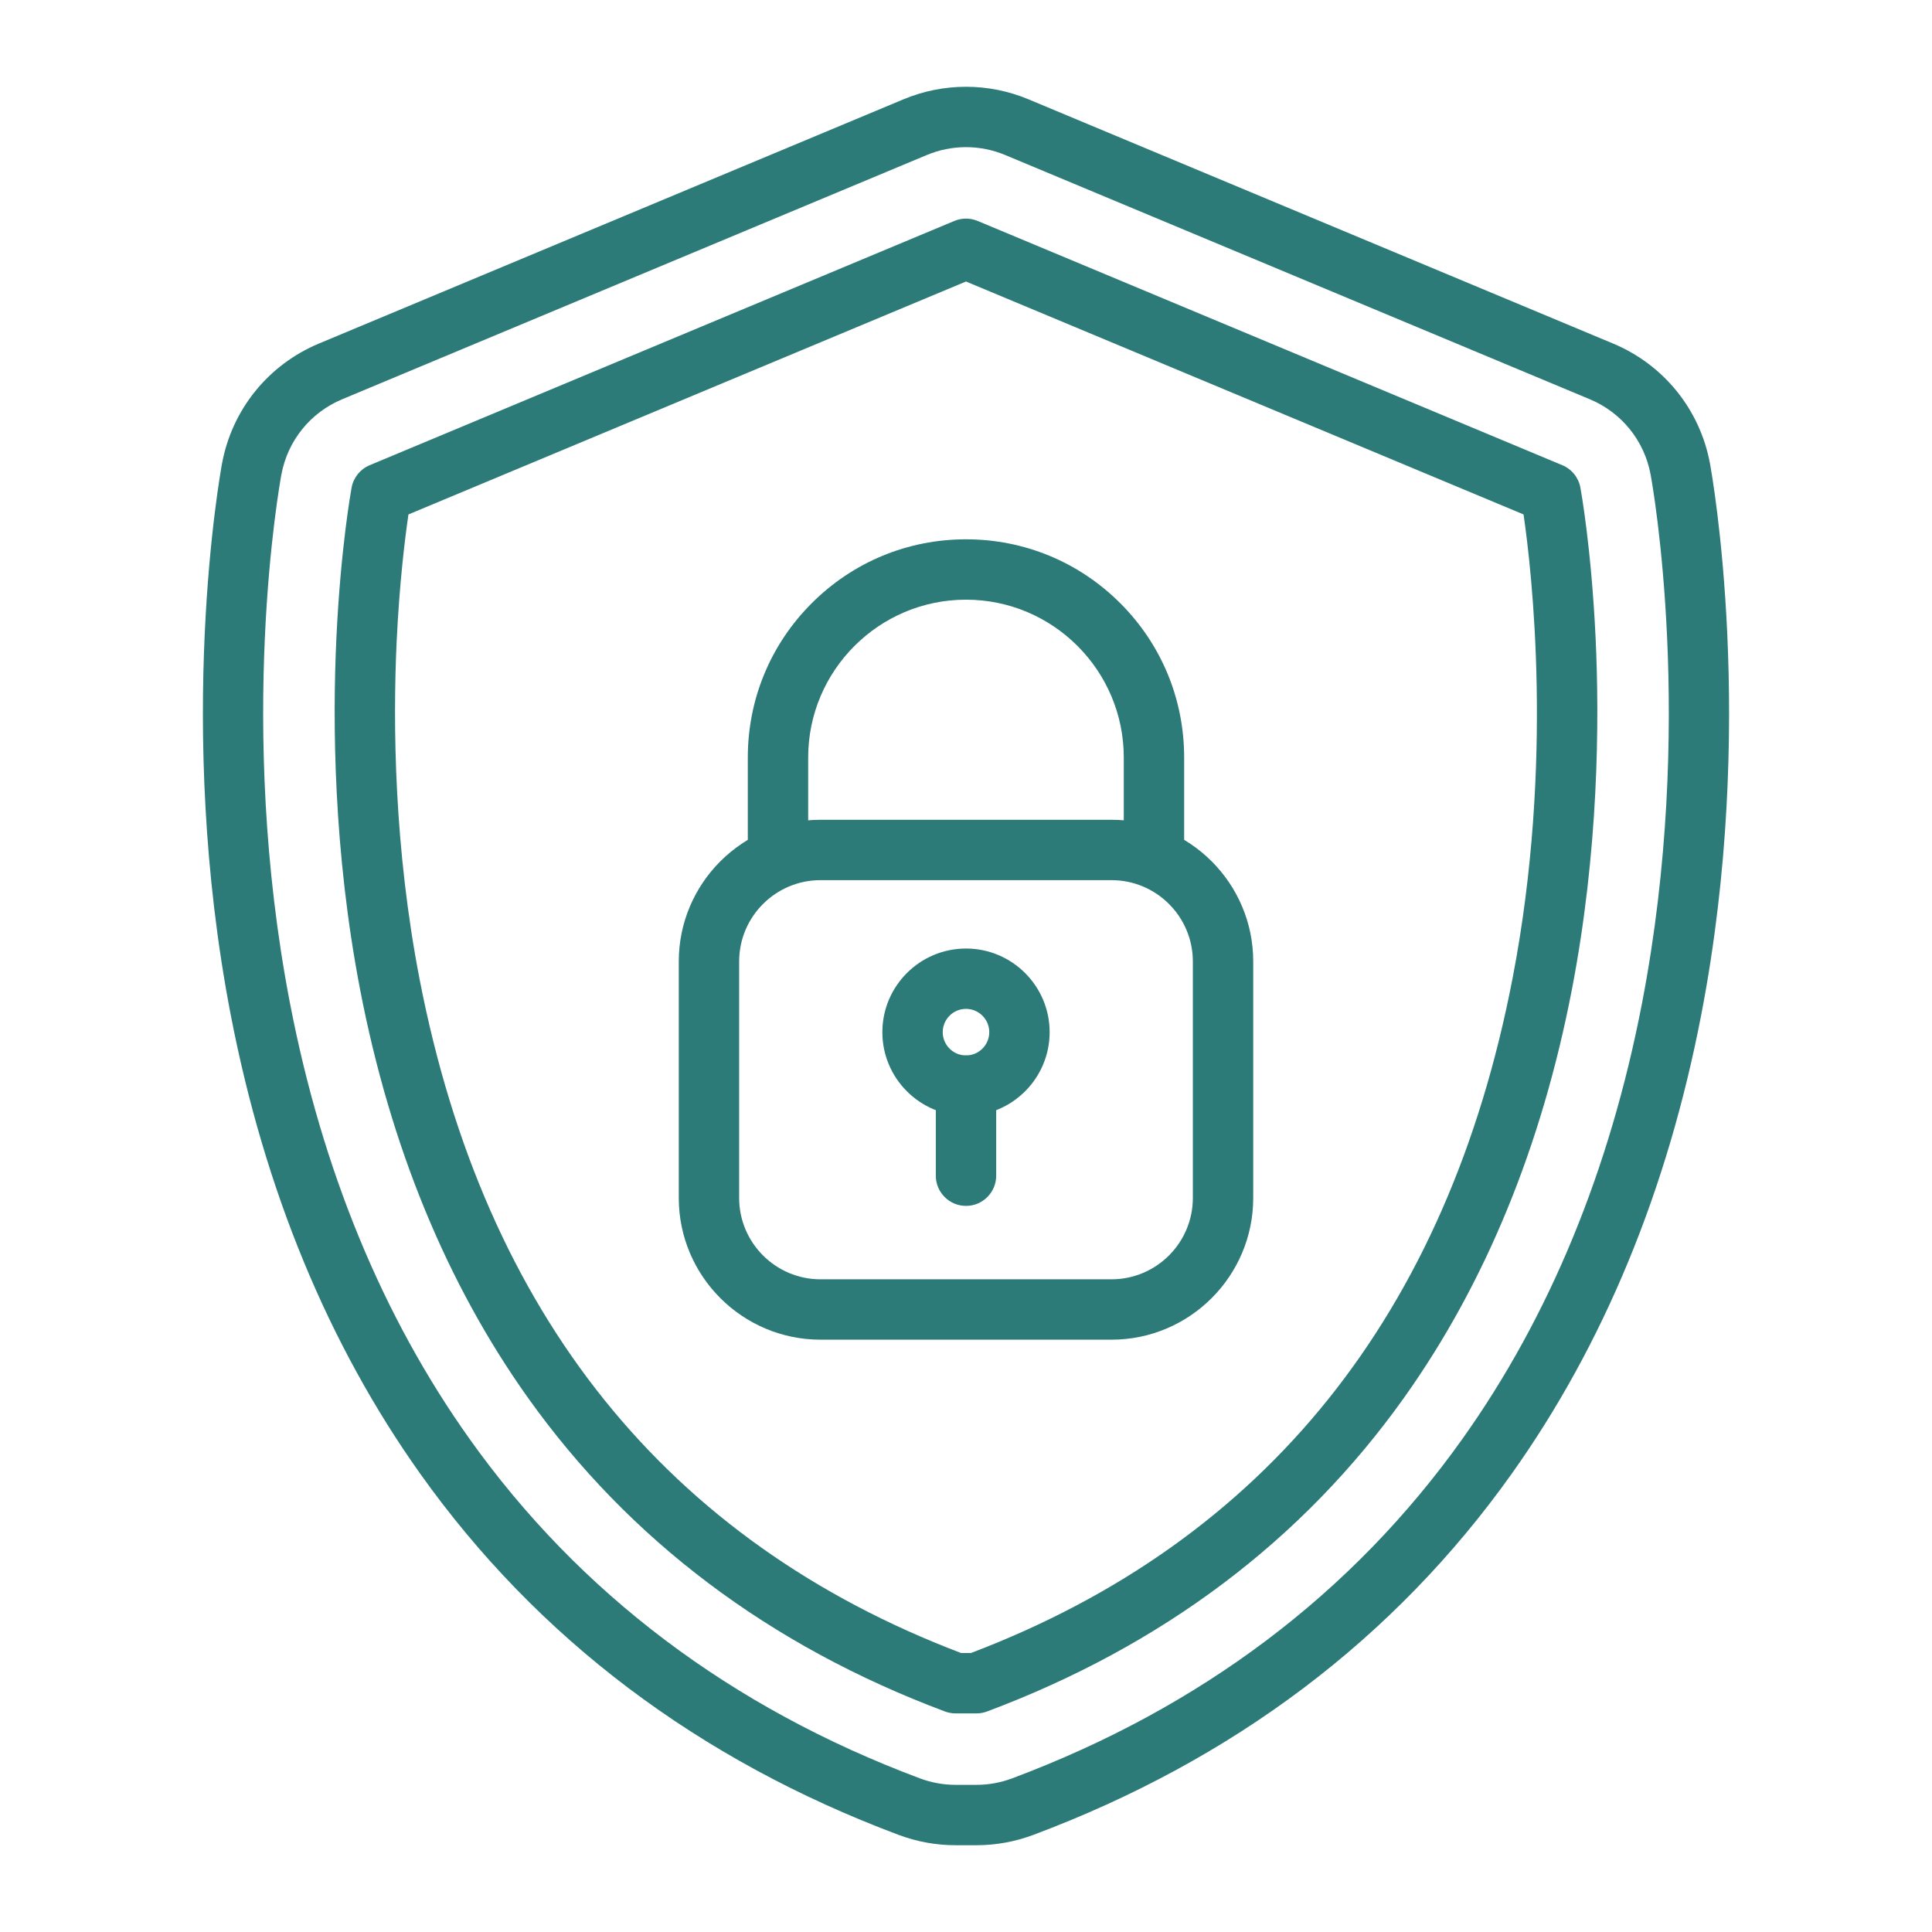 <svg width="48" height="48" viewBox="0 0 48 48" fill="none" xmlns="http://www.w3.org/2000/svg">
<path d="M24.258 45.844H23.742C23.259 45.844 22.784 45.758 22.331 45.589C17.354 43.726 13.354 40.708 10.443 36.618C8.158 33.406 6.572 29.567 5.731 25.206C4.345 18.014 5.468 11.779 5.516 11.517C5.764 10.176 6.664 9.062 7.922 8.536L22.448 2.467C22.942 2.261 23.465 2.156 24 2.156C24.535 2.156 25.057 2.261 25.551 2.467L40.078 8.536C41.336 9.062 42.236 10.176 42.484 11.517C42.532 11.779 43.655 18.014 42.268 25.206C41.428 29.567 39.842 33.406 37.556 36.618C34.646 40.708 30.646 43.726 25.668 45.589C25.216 45.758 24.741 45.844 24.258 45.844ZM24 3.656C23.664 3.656 23.337 3.722 23.027 3.851L8.5 9.92C7.711 10.25 7.147 10.949 6.991 11.79C6.945 12.04 5.87 18.005 7.204 24.922C8.004 29.07 9.505 32.713 11.665 35.748C14.399 39.59 18.165 42.428 22.857 44.184C23.141 44.29 23.439 44.344 23.742 44.344H24.258C24.561 44.344 24.859 44.29 25.143 44.184C29.835 42.428 33.6 39.59 36.334 35.748C38.495 32.713 39.996 29.07 40.796 24.922C42.129 18.005 41.055 12.04 41.009 11.79C40.853 10.949 40.289 10.25 39.5 9.92L24.973 3.851C24.663 3.722 24.336 3.656 24 3.656Z" fill="#2C7B78"/>
<path d="M24.258 42.569H23.742C23.652 42.569 23.563 42.553 23.479 42.522C19.125 40.892 15.636 38.267 13.111 34.719C11.1 31.892 9.698 28.483 8.947 24.586C8.283 21.141 8.26 17.941 8.357 15.863C8.463 13.606 8.725 12.173 8.736 12.113C8.782 11.864 8.951 11.655 9.184 11.558L23.711 5.489C23.896 5.412 24.104 5.412 24.289 5.489L38.815 11.558C39.049 11.655 39.218 11.864 39.264 12.113C39.275 12.173 39.537 13.606 39.643 15.863C39.74 17.941 39.717 21.141 39.053 24.586C38.301 28.483 36.9 31.892 34.888 34.719C32.364 38.267 28.875 40.892 24.521 42.522C24.437 42.553 24.348 42.569 24.258 42.569ZM23.878 41.069H24.122C31.444 38.285 35.971 32.645 37.58 24.302C38.612 18.952 38.053 14.157 37.852 12.781L24 6.994L10.148 12.781C10.065 13.344 9.922 14.479 9.853 15.979C9.762 17.976 9.788 21.049 10.428 24.346C12.045 32.665 16.57 38.29 23.878 41.069Z" fill="#2C7B78"/>
<path d="M27.615 33.284H20.385C18.444 33.284 16.864 31.704 16.864 29.763V23.888C16.864 21.946 18.444 20.367 20.385 20.367H27.615C29.556 20.367 31.136 21.946 31.136 23.888V29.763C31.136 31.704 29.556 33.284 27.615 33.284ZM20.385 21.867C19.271 21.867 18.364 22.773 18.364 23.888V29.763C18.364 30.877 19.271 31.784 20.385 31.784H27.615C28.729 31.784 29.636 30.877 29.636 29.763V23.888C29.636 22.773 28.729 21.867 27.615 21.867H20.385ZM24 27.722C22.854 27.722 21.922 26.79 21.922 25.644C21.922 24.498 22.854 23.566 24 23.566C25.146 23.566 26.078 24.498 26.078 25.644C26.078 26.79 25.146 27.722 24 27.722ZM24 25.065C23.681 25.065 23.422 25.325 23.422 25.644C23.422 25.962 23.681 26.222 24 26.222C24.319 26.222 24.578 25.962 24.578 25.644C24.578 25.325 24.319 25.065 24 25.065Z" fill="#2C7B78"/>
<path d="M28.67 21.867C28.256 21.867 27.92 21.531 27.92 21.117V18.82C27.92 16.658 26.162 14.899 24 14.899C21.838 14.899 20.079 16.658 20.079 18.82V21.117C20.079 21.531 19.744 21.867 19.329 21.867C18.915 21.867 18.579 21.531 18.579 21.117V18.82C18.579 17.372 19.143 16.011 20.167 14.987C21.191 13.963 22.552 13.399 24 13.399C25.448 13.399 26.809 13.963 27.833 14.987C28.857 16.011 29.42 17.372 29.42 18.82V21.117C29.42 21.531 29.085 21.867 28.67 21.867Z" fill="#2C7B78"/>
<path d="M24 29.96C23.586 29.96 23.25 29.624 23.25 29.21V26.972C23.25 26.558 23.586 26.222 24 26.222C24.414 26.222 24.75 26.558 24.75 26.972V29.21C24.75 29.624 24.414 29.96 24 29.96Z" fill="#2C7B78"/>
</svg>
